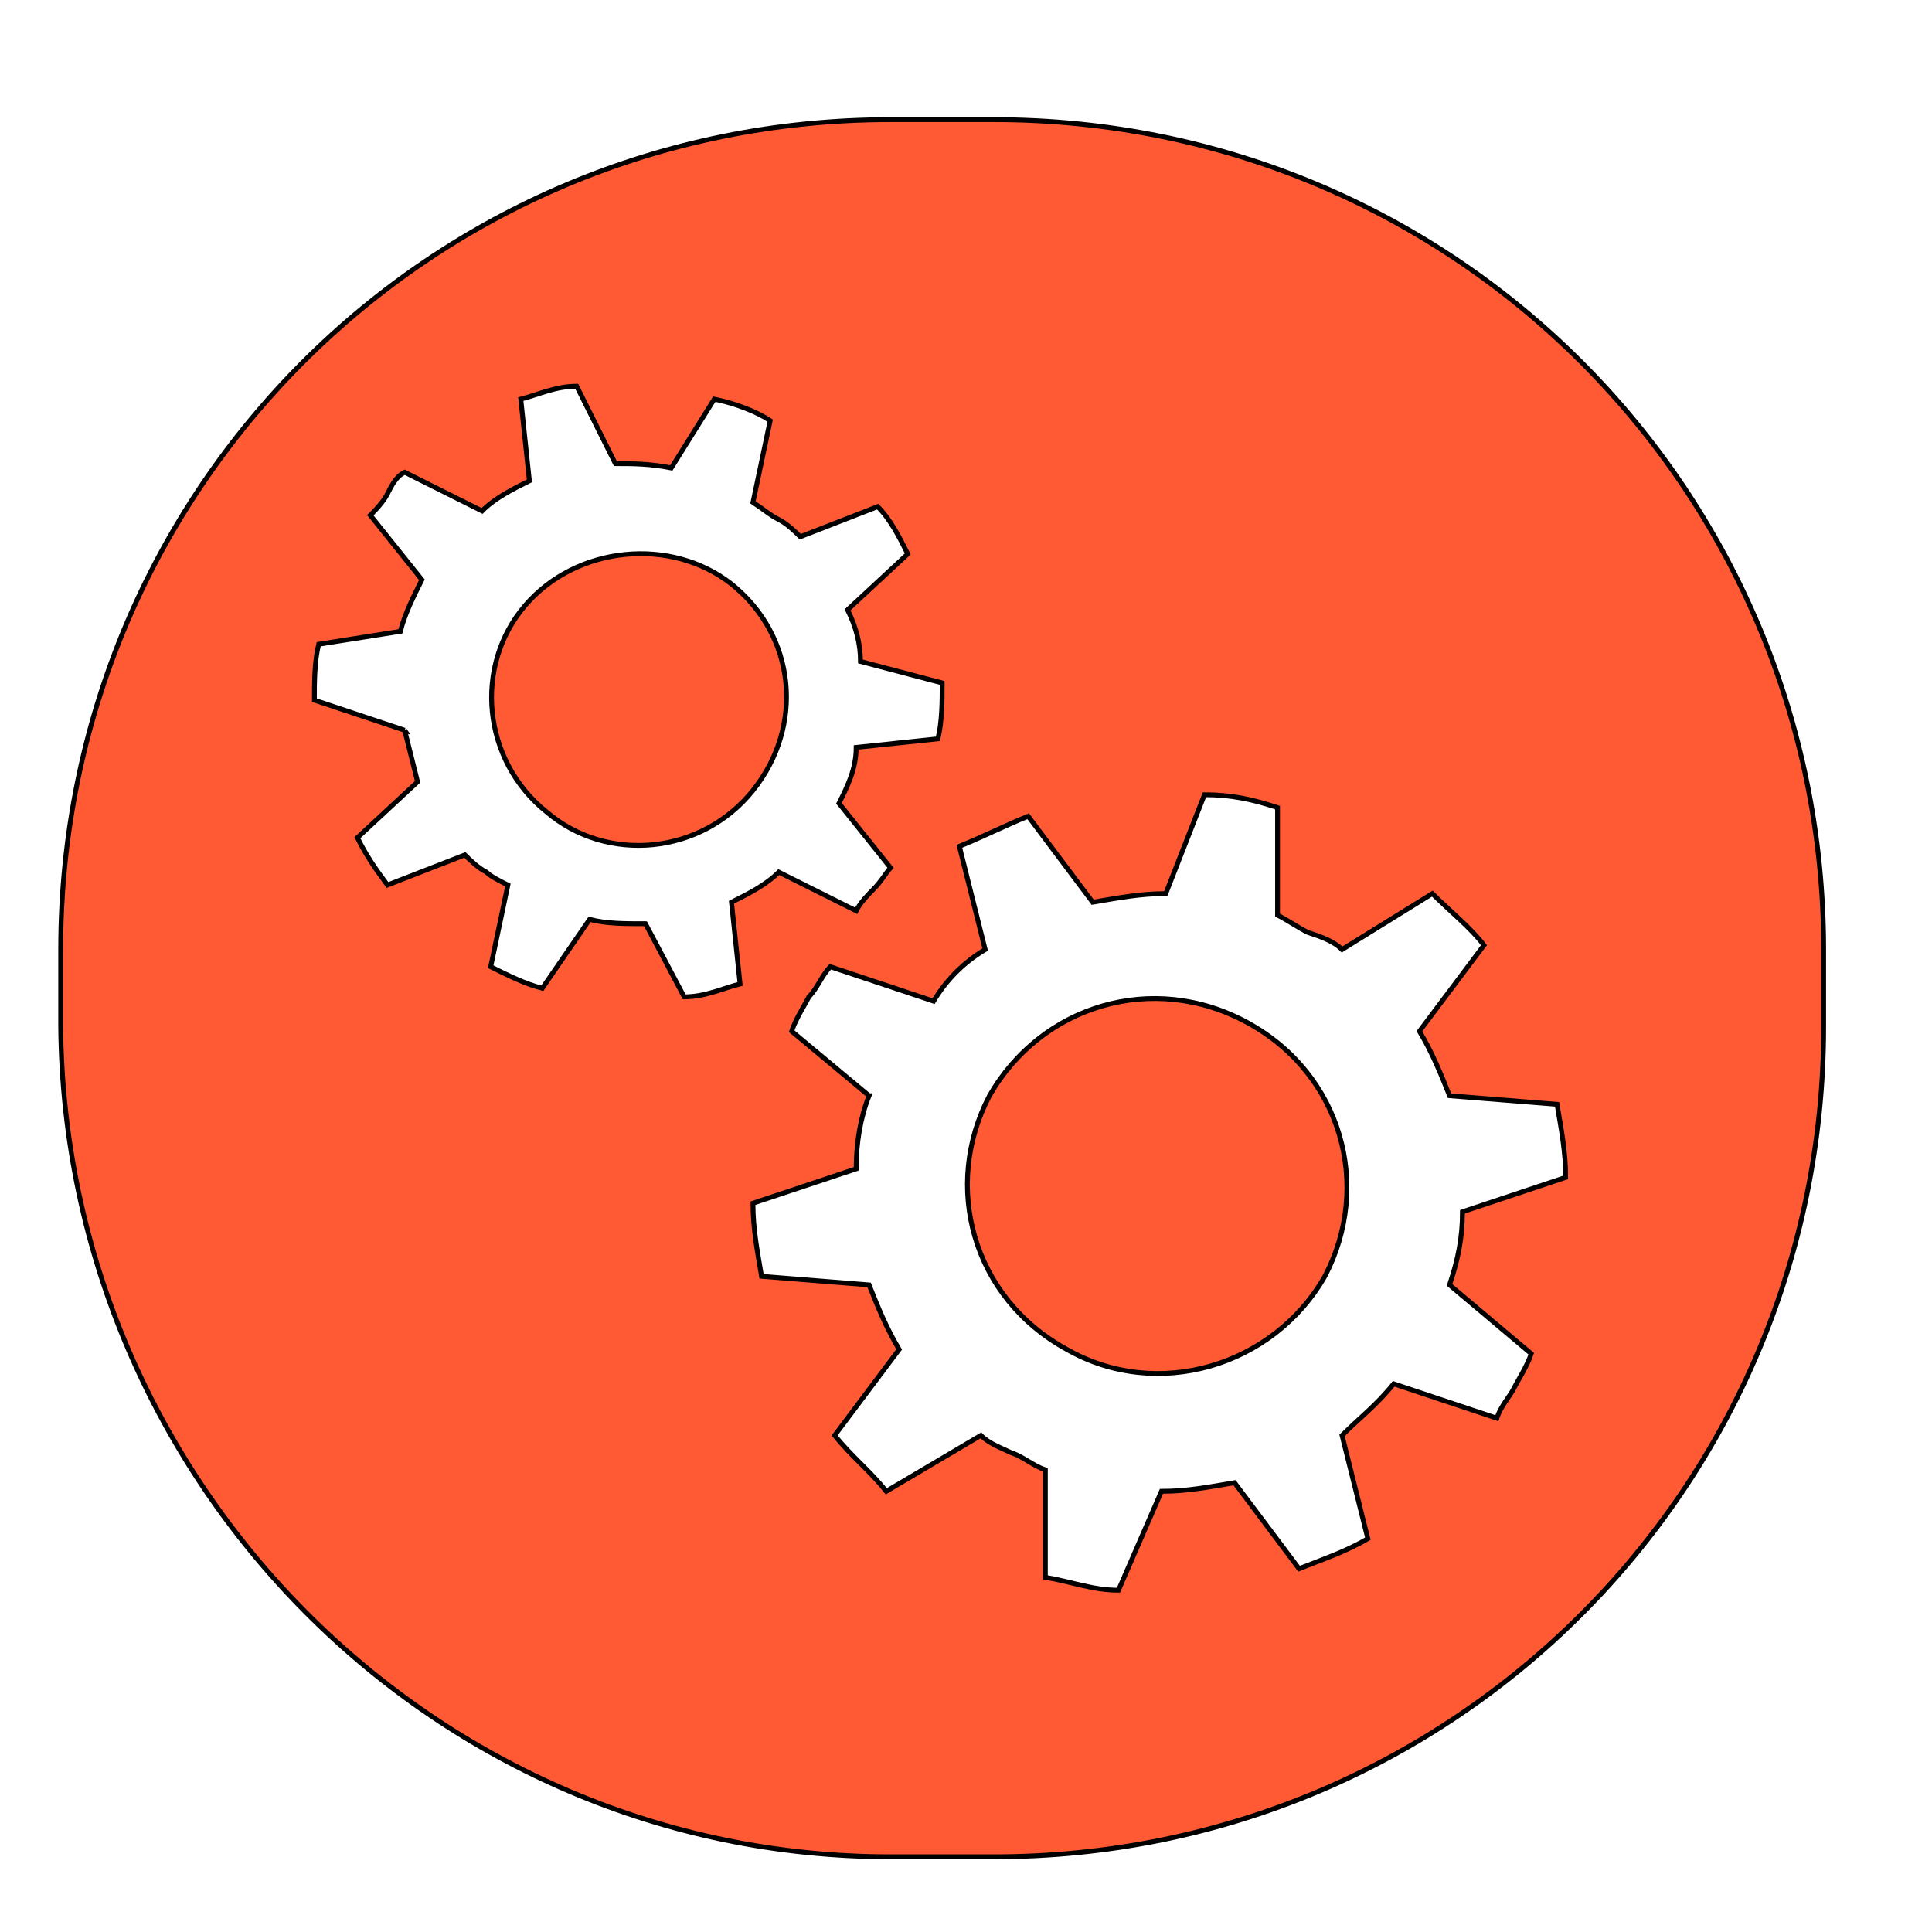 <svg width="400" height="400" xmlns="http://www.w3.org/2000/svg">
 <g>
  <title>background</title>

 </g>

 <style type="text/css">.st0 {
			fill: #89c9f6;
		}

		.st1 {
			opacity: 0.4;
		}

		.st2 {
			fill: #FFFFFF;
		}

		.st3 {
			fill: #040A10;
		}

		.st4 {
			fill: #DEE0E2;
		}

		.st5 {
			opacity: 0.1;
		}

		.st6 {
			fill: #003975;
		}

		.st7 {
			fill: #E4E5EA;
		}

		.st8 {
			opacity: 0.15;
		}

		.st9 {
			fill: #1CA79B;
		}

		.st10 {
			opacity: 0.8;
		}

		.st11 {
			opacity: 0.4;
			fill: #FFFFFF;
			enable-background: new;
		}

		.st12 {
			opacity: 0.7;
			fill: #FFFFFF;
			enable-background: new;
		}

		.st13 {
			opacity: 0.7;
		}

		.st14 {
			fill: #0097F8;
		}

		.st15 {
			fill: #FF5A33;
		}

		.st16 {
			fill: #273864;
		}

		.st17 {
			fill: #95C6EB;
		}

		.st18 {
			opacity: 0.5;
		}

		.st19 {
			fill: #ED9766;
		}

		.st20 {
			opacity: 7.000000e-02;
			enable-background: new;
		}

		.st21 {
			fill: #0D2B49;
		}

		.st22 {
			opacity: 0.2;
			enable-background: new;
		}

		.st23 {
			opacity: 7.000000e-02;
		}

		.st24 {
			fill: #081B2A;
		}

		.st25 {
			opacity: 0.1;
			enable-background: new;
		}

		.st26 {
			fill: #2B2B2B;
		}

		.st27 {
			fill: #E7E7E7;
		}

		.st28 {
			opacity: 0.3;
			enable-background: new;
		}

		.st29 {
			fill: #466874;
		}

		.st30 {
			fill: #004F80;
		}

		.st31 {
			fill: #DB855A;
			display: none;
		}

		.st32 {
			fill: #020202;
		}

		.st33 {
			opacity: 0.5;
			fill: #FFFFFF;
			enable-background: new;
		}

		.st34 {
			fill: #A66E4F;
		}

		.st35 {
			fill: #5F7485;
		}

		.st36 {
			fill: #362221;
		}

		.st37 {
			opacity: 0.15;
			enable-background: new;
		}

		.st38 {
			fill: #D9EDFF;
		}

		.st39 {
			display: none;
			fill: #B7866E;
		}

		#mbruone {
			display: none;
			animation: ab11 10s ;
		}

		/* Mady By 
Name:  Freelancer Tajul Rasel
Web and Graphic Desiner. (Map design and coding)
Web: https://freelancertajulrasel.com/nataliafiona
WhatsApp : +8801821010080
Mail: freelancertajulrasel@gmail.com
fiverr: https://fiverr.com/natalia_fiona
 */
		@keyframes ab11 {


			60% {
				transform: translate(0px, 0px);
			}



			65% {
				transform: translate(0px, -3px);
			}

			70% {
				transform: translate(0px, 0px);
			}


		}

		#meyeone&gt;path {
			animation: ab12 10s ;
			display: none;
		}

		@keyframes ab12 {




			60% {
				d: path("M 220.4 135.3 c 0 1.1 -0.9 1.9 -1.9 1.9 c -1.1 0 -1.9 -0.9 -1.9 -1.9 s 0.9 -1.9 1.9 -1.9 c 0.5 0 0.9 0.2 1.3 0.5 C 220.2 134.1 220.4 134.7 220.4 135.3 Z");
			}

			65% {
				d: path("M 220.4 135.3 c 0 1.1 -0.9 1.9 -1.9 1.9 c -1.1 0 -1.9 -0.9 -1.9 -1.9 s 0.9 0.1 1.9 0.1 C 219.6 135.3 220.4 134.2 220.4 135.3 Z");
			}

			70% {
				d: path("M 220.4 135.3 c 0 1.1 -0.9 1.9 -1.9 1.9 c -1.1 0 -1.9 -0.9 -1.9 -1.9 s 0.9 -1.9 1.9 -1.9 c 0.5 0 0.9 0.2 1.3 0.5 C 220.2 134.1 220.4 134.7 220.4 135.3 Z");
			}


		}

		#meyetwo&gt;path {
			animation: ab13 10s ;
			display: none;
		}

		@keyframes ab13 {




			60% {
				d: path("M 231.2 131.8 c 0 1.1 -0.9 1.9 -1.9 1.9 c -1.1 0 -1.9 -0.9 -1.9 -1.9 c 0 -0.7 0.3 -1.3 0.9 -1.6 c 0.3 -0.2 0.7 -0.3 1.1 -0.3 C 230.4 129.9 231.2 130.8 231.2 131.8 Z");
			}

			65% {
				d: path("M 231.2 131.8 c 0 1.1 -0.9 1.9 -1.9 1.9 c -1.1 0 -1.9 -0.9 -1.9 -1.9 s 0.9 0.7 1.9 0.7 C 230.4 132.6 231.2 130.8 231.2 131.8 Z");
			}

			70% {
				d: path("M 231.2 131.8 c 0 1.1 -0.9 1.9 -1.9 1.9 c -1.1 0 -1.9 -0.9 -1.9 -1.9 c 0 -0.7 0.3 -1.3 0.9 -1.6 c 0.3 -0.2 0.7 -0.3 1.1 -0.3 C 230.4 129.9 231.2 130.8 231.2 131.8 Z");
			}


		}

		#mmouthone&gt;path {
			animation: ab14 10s infinite;
			transform-box: fill-box;
			transform-origin: center;
			display: none;
		}

		@keyframes ab14 {


			70% {
				/* d: path("M 221.1 149.1 l 11.5 -1.4 C 230.9 160.1 221.1 149.1 221.1 149.1 Z"); */
				transform: scale(0.5);
			}



			80% {
				/* d: path("M 221 149.2 l 11.4 -1.3 C 231.1 154.2 221 149.2 221 149.2 Z"); */
				transform: scale(1.5);
			}

			90% {
				/* d: path("M 221.1 149.1 l 11.5 -1.4 C 230.9 160.1 221.1 149.1 221.1 149.1 Z"); */
				transform: scale(0.6);
			}

			100% {

				transform: scale(1);
			}

		}

		#menlhand {
			animation: ab15 10s infinite;
			transform-box: fill-box;
			transform-origin: revert;
		}

		@keyframes ab15 {
			0% {
				transform: rotate3d(1, 1, 5,
						10deg);
			}

			30% {
				transform: rotate3d(1, 1, 5,
						10deg);
			}

			36% {
				transform: rotate3d(1, 1, 1,
						0deg);
			}

			40% {
				transform: rotate3d(1, 1, 1,
						0deg);
			}

			48% {
				transform: rotate3d(1, 1, 5,
						10deg);
			}

			50% {
				transform: rotate3d(1, 1, 1,
						0deg);
			}

		}

		#handrm {
			animation: ab16 10s infinite;
			transform-box: fill-box;
			transform-origin: top;
		}

		@keyframes ab16 {


			60% {
				transform: rotate(0deg);
			}

			70% {
				transform: rotate(-10deg);
			}

			80% {
				transform: rotate(0deg);
			}
		}

		.dotone {
			animation: ab17 1s infinite linear;
		}

		.dottwo {
			animation: ab17 2s infinite linear;
		}

		.dotthree {
			animation: ab17 3s infinite linear;
		}

		@keyframes ab17 {
			0% {
				opacity: 0;
			}

			100% {
				opacity: 1;
			}
		}

		#dotsix {
			animation: ab17as 10s infinite linear;
		}

		#linedotani {
			animation: ab17as 10s infinite;
		}

		@keyframes ab17as {
			0% {
				opacity: 0;
			}

			30% {
				opacity: 0;
			}

			32% {
				opacity: 1;
			}

			100% {
				opacity: 1;
			}
		}


		#dotfour,
		#dotthreee,
		#dotfive {
			animation: ab3a9a 10s infinite;

		}

		@keyframes ab3a9a {
			0% {
				opacity: 0;
			}

			40% {
				opacity: 0;
			}

			43% {
				opacity: 1;
			}
		}

		#dotroundopa {
			animation: ab3a9 10s infinite;

		}

		@keyframes ab3a9 {
			0% {
				opacity: 0;
			}

			35% {
				opacity: 0;
			}

			40% {
				opacity: 1;
			}
		}

		#dotround {
			/*animation: ab18 10s linear 4s infinite;*/
			transform-box: fill-box;
			transform-origin: center;
		}

		@keyframes ab18 {
			0% {
				transform: rotate(0turn);
			}

			100% {
				transform: rotate(1turn);
			}
		}

		.settingone {
			animation: ab18 8s linear infinite;
			transform-box: fill-box;
			transform-origin: center;
		}

		.settingtwo {
			animation: ab18 8s linear infinite reverse;
			transform-box: fill-box;
			transform-origin: center;
		}


		#dotplus {
			animation: ab25 3s infinite alternate;
			transform-box: fill-box;
			transform-origin: center;
		}

		@keyframes ab25 {

			0% {}

			50% {
				transform: rotate(90deg);
			}
		}

		#dotmin {
			animation: ab26 3s infinite alternate;
			fill: white;
		}

		@keyframes ab26 {
			0% {}

			50% {
				opacity: 0;
			}
		}

		#whead {
			animation: ab4aa5 10s infinite;
			transform-box: fill-box;
			transform-origin: bottom;
		}

		@keyframes ab4aa5 {

			12% {
				transform: rotate(10deg);
			}

			15% {
				transform: rotate(10deg);
			}

			20% {
				transform: rotate(0deg);
			}

			30% {
				transform: rotate(0deg);
			}


			45% {
				transform: rotate(0deg);
			}



			50% {
				transform: rotate(10deg);
			}

			55% {
				transform: rotate(10deg);
			}

			100% {
				transform: rotate(10deg);
			}

		}

		#whandr {
			animation: ab45 10s infinite;
			transform-box: fill-box;
			transform-origin: top;
		}

		@keyframes ab45 {
			25% {
				transform: rotate(-6deg);
			}

			30% {
				transform: rotate(0deg);
			}

			40% {
				transform: rotate(-6deg);
			}
		}

		#whandl {
			animation: ab27 10s infinite;
			transform-box: fill-box;
			transform-origin: right;
		}

		@keyframes ab27 {
			0% {
				transform: rotate(-10deg);
			}

			15% {
				transform: rotate(-10deg);
			}

			20% {
				transform: rotate(0deg);
			}

			30% {
				transform: rotate(0deg);
			}

			35% {
				transform: rotate(-10deg);
			}

			100% {
				transform: rotate(-10deg);
			}
		}

		#whandl&gt;g {
			animation: ab27a 10s infinite;
			transform-box: fill-box;
			transform-origin: bottom;
		}

		@keyframes ab27a {
			12% {
				transform: rotate(0deg);
			}

			15% {
				transform: rotate(10deg);
			}

			20% {
				transform: rotate(45deg);
			}

			30% {
				transform: rotate(-10deg);
			}


			45% {
				transform: rotate(-10deg);
			}



			50% {
				transform: rotate(45deg);
			}

			55% {
				transform: rotate(-10deg);
			}

			100% {
				transform: rotate(-10deg);
			}
		}

		#wbru {
			animation: ab28 10s infinite;
			display: none;
		}

		@keyframes ab28 {




			25% {
				transform: translate(0px, 0px);
			}

			30% {
				transform: translate(0px, -3px);
			}

			40% {
				transform: translate(0px, 0px);
			}





		}

		#weyetwo&gt;path {
			animation: ab29 10s infinite;
			display: none;
		}

		@keyframes ab29 {
			0% {}



			25% {
				d: path("M 568.4 149.9 c 0 1.1 -0.9 2 -2 2 s -2 -0.9 -2 -2 s 0.9 -2 2 -2 c 0.4 0 0.8 0.1 1.1 0.3 C 568 148.6 568.4 149.2 568.4 149.9 Z");
			}

			30% {
				d: path("M 568.4 150.3 c -0.2 1.1 -1.3 1.8 -2.4 1.6 s -1.8 -1.3 -1.6 -2.4 s 0.7 1.1 1.8 1.4 C 567.3 151.1 568.6 149.2 568.4 150.3 Z");
			}

			40% {
				d: path("M 568.4 149.9 c 0 1.1 -0.9 2 -2 2 s -2 -0.9 -2 -2 s 0.9 -2 2 -2 c 0.4 0 0.8 0.1 1.1 0.3 C 568 148.6 568.4 149.2 568.4 149.9 Z");
			}





		}

		#weyeone&gt;path {
			animation: ab30 10s infinite;
			display: none;
		}

		@keyframes ab30 {
			0% {}



			25% {
				d: path("M 581.7 153.3 c 0 1.1 -0.9 2 -2 2 s -2 -0.9 -2 -2 s 0.9 -2 2 -2 c 0.6 0 1.1 0.2 1.4 0.6 C 581.5 152.3 581.7 152.8 581.7 153.3 Z");
			}

			30% {
				d: path("M 581.7 153.8 c -0.4 1.5 -2.3 2.2 -3.6 0.8 c -0.3 -0.3 -0.4 -0.8 -0.4 -1.2 c 0.3 -2.4 1.2 0.8 3.1 -0.1 C 581.5 152.9 581.9 153.1 581.7 153.8 Z");
			}

			40% {
				d: path("M 581.7 153.3 c 0 1.1 -0.9 2 -2 2 s -2 -0.9 -2 -2 s 0.9 -2 2 -2 c 0.6 0 1.1 0.2 1.4 0.6 C 581.5 152.3 581.7 152.8 581.7 153.3 Z");
			}






		}

		#wmouth&gt;path {
			animation: ab33 10s infinite;
			transform-box: fill-box;
			transform-origin: center;
			display: none;
		}

		@keyframes ab33 {


			25% {
				/* d: path("M 564.3 166.2 l 8.5 2.1 C 565 173.1 564.3 166.2 564.3 166.2 Z"); */
				transform: scale(0.5);
			}

			30% {
				/* d: path("M 562.7 165.5 l 12.5 3 C 564.2 177.8 562.7 165.5 562.7 165.5 Z"); */
				transform: scale(1.5);
			}

			40% {
				/* d: path("M 562.7 165.5 l 12.5 3 C 564.2 177.8 562.7 165.5 562.7 165.5 Z"); */
				transform: scale(0.6);
			}

			50% {

				transform: scale(1);
			}

			60% {

				transform: scale(0.5);
			}

		}

		#mobileone {
			animation: ab34 10s ;
		}

		@keyframes ab34 {
			0% {
				transform: translate(-279px, 0px);
			}

			10% {
				transform: translate(0px, 0px);
			}
		}

		#mobiletwo {
			animation: ab35 10s ;
		}

		@keyframes ab35 {
			0% {
				transform: translate(279px, 0px);
			}

			10% {
				transform: translate(0px, 0px);
			}
		}

		#menopa,
		#wenopa {
			animation: ab36 10s ;
		}

		@keyframes ab36 {
			0% {
				opacity: 0;
			}

			10% {
				opacity: 0;
			}

			12% {
				opacity: 1;
			}


		}

		#mmentonet {
			animation: ab36ae 10s ;
			transform-box: fill-box;

			transform-origin: bottom;
		}

		@keyframes ab36ae {
			0% {
				transform: rotate(-2deg);
			}

			10% {
				transform: rotate(-2deg) translate(-18px, 0px);
			}

			12% {
				transform: rotate(-2deg) translate(0px, 0px);
			}

			28% {
				transform: rotate(-2deg);
			}

			30% {
				transform: rotate(0deg);
			}

			36% {
				transform: rotate(0deg);
			}

			40% {
				transform: rotate(-1deg);
			}

			48% {
				transform: rotate(0deg);
			}

			50% {
				transform: rotate(0deg);
			}

		}

		#womanonets {
			animation: ab36aea 10s ;
			transform-box: fill-box;

			transform-origin: bottom;
		}

		@keyframes ab36aea {
			0% {
				transform: rotate(3deg);
			}

			10% {
				transform: rotate(3deg) translate(18px, 0px);
			}

			12% {
				transform: rotate(3deg) translate(0px, 0px);
			}

			15% {
				transform: rotate(3deg);
			}

			20% {
				transform: rotate(0deg);
			}

			36% {
				transform: rotate(0deg);
			}


		}

		#cartrect {
			animation: ab37aa 10s infinite;
			transform-box: fill-box;
		}

		@keyframes ab37aa {


			38% {

				transform: scaleY(0.5);
			}

			45% {

				transform: scaleY(1);
			}
		}

		.dotshowone {
			animation: ab37aas 10s infinite;
		}

		@keyframes ab37aas {


			45% {

				opacity: 0;
			}

			48% {

				opacity: 1;
			}
		}

		.dotshowtwo {
			animation: ab37aast 10s ;
		}

		@keyframes ab37aast {


			48% {

				opacity: 0;
			}

			50% {

				opacity: 1;
			}
		}

		.dotshowthree {
			animation: ab37aastaa 10s ;
		}

		@keyframes ab37aastaa {


			50% {

				opacity: 0;
			}

			52% {

				opacity: 1;
			}
		}

		.dotshowfour {
			animation: ab37aastaaa 10s ;
		}

		@keyframes ab37aastaaa {


			52% {

				opacity: 0;
			}

			54% {

				opacity: 1;
			}
		}

		.dotshowfive {
			animation: ab37aastaae 10s ;
		}

		@keyframes ab37aastaae {


			54% {

				opacity: 0;
			}

			56% {

				opacity: 1;
			}
		}

		#cartopa {
			animation: ab37 10s ;
		}

		@keyframes ab37 {
			0% {
				opacity: 0;
			}

			35% {
				opacity: 0;
				transform: scaleY(0.5);
			}

			37% {
				opacity: 1;
				transform: scaleY(1);
			}
		}

		#dotnetopa {
			animation: ab38 10s ;
		}

		@keyframes ab38 {
			0% {
				opacity: 0;
			}

			25% {
				opacity: 0;
				transform: scaleY(0.5);
			}

			30% {
				opacity: 1;
				transform: scaleY(1);
			}
		}



		;
			}
		}</style>
 <g>
  <title>Layer 1</title>
  <g stroke="null" id="setting">
   <path stroke="null" class="st15" d="m184.382,384.43l21.366,0c95.256,0 171.817,-76.561 171.817,-171.817l0,-16.024c0,-95.256 -76.561,-171.817 -171.817,-171.817l-21.366,0c-95.256,0 -171.817,76.561 -171.817,171.817l0,16.024c0.89,94.366 77.451,171.817 171.817,171.817z" id="svg_33"/>
   <path stroke="null" class="st2 settingone" d="m179.931,226.857c-1.78,4.451 -2.671,9.793 -2.671,15.134l-21.366,7.122c0,5.341 0.89,9.793 1.78,15.134l22.256,1.78c1.78,4.451 3.561,8.902 6.232,13.354l-13.354,17.805c3.561,4.451 7.122,7.122 10.683,11.573l19.585,-11.573c1.78,1.78 4.451,2.671 6.232,3.561c2.671,0.89 4.451,2.671 7.122,3.561l0,22.256c5.341,0.89 9.793,2.671 15.134,2.671l8.902,-20.476c5.341,0 9.793,-0.89 15.134,-1.78l13.354,17.805c4.451,-1.78 9.793,-3.561 14.244,-6.232l-5.341,-21.366c3.561,-3.561 7.122,-6.232 10.683,-10.683l21.366,7.122c0.89,-2.671 2.671,-4.451 3.561,-6.232s2.671,-4.451 3.561,-7.122l-16.915,-14.244c1.78,-5.341 2.671,-9.793 2.671,-15.134l21.366,-7.122c0,-5.341 -0.89,-9.793 -1.78,-15.134l-22.256,-1.78c-1.78,-4.451 -3.561,-8.902 -6.232,-13.354l13.354,-17.805c-2.671,-3.561 -7.122,-7.122 -10.683,-10.683l-18.695,11.573c-1.78,-1.78 -4.451,-2.671 -7.122,-3.561c-1.78,-0.89 -4.451,-2.671 -6.232,-3.561l0,-22.256c-5.341,-1.78 -9.793,-2.671 -15.134,-2.671l-8.012,20.476c-5.341,0 -9.793,0.89 -15.134,1.78l-13.354,-17.805c-4.451,1.78 -9.793,4.451 -14.244,6.232l5.341,21.366c-4.451,2.671 -8.012,6.232 -10.683,10.683l-21.366,-7.122c-1.78,1.78 -2.671,4.451 -4.451,6.232c-0.89,1.78 -2.671,4.451 -3.561,7.122l16.024,13.354zm24.927,0c10.683,-18.695 33.829,-25.817 53.415,-15.134c19.585,10.683 25.817,33.829 16.024,52.524c-10.683,18.695 -34.72,25.817 -53.415,15.134c-19.585,-10.683 -25.817,-33.829 -16.024,-52.524z" id="svg_34"/>
   <path stroke="null" class="st2 settingtwo" d="m83.785,151.186c0.89,3.561 1.78,7.122 2.671,10.683l-12.463,11.573c1.78,3.561 3.561,6.232 6.232,9.793l16.024,-6.232c0.89,0.89 2.671,2.671 4.451,3.561c0.89,0.89 2.671,1.78 4.451,2.671l-3.561,16.915c3.561,1.78 7.122,3.561 10.683,4.451l9.793,-14.244c3.561,0.89 7.122,0.89 11.573,0.89l8.012,15.134c4.451,0 8.012,-1.78 11.573,-2.671l-1.78,-16.915c3.561,-1.78 7.122,-3.561 9.793,-6.232l16.024,8.012c0.89,-1.78 2.671,-3.561 3.561,-4.451c1.78,-1.78 2.671,-3.561 3.561,-4.451l-10.683,-13.354c1.78,-3.561 3.561,-7.122 3.561,-11.573l16.915,-1.78c0.89,-3.561 0.89,-8.012 0.89,-11.573l-16.915,-4.451c0,-3.561 -0.89,-7.122 -2.671,-10.683l12.463,-11.573c-1.78,-3.561 -3.561,-7.122 -6.232,-9.793l-16.024,6.232c-0.89,-0.89 -2.671,-2.671 -4.451,-3.561s-2.671,-1.78 -5.341,-3.561l3.561,-16.915c-2.671,-1.78 -7.122,-3.561 -11.573,-4.451l-8.902,14.244c-4.451,-0.89 -8.012,-0.89 -11.573,-0.89l-8.012,-16.024c-4.451,0 -8.012,1.78 -11.573,2.671l1.78,16.915c-3.561,1.78 -7.122,3.561 -9.793,6.232l-16.024,-8.012c-1.78,0.89 -2.671,2.671 -3.561,4.451s-2.671,3.561 -3.561,4.451l10.683,13.354c-1.78,3.561 -3.561,7.122 -4.451,10.683l-16.915,2.671c-0.89,3.561 -0.89,8.012 -0.89,11.573l18.695,6.232zm24.927,-25.817c10.683,-12.463 30.268,-14.244 42.732,-4.451c13.354,10.683 15.134,29.378 4.451,42.732s-30.268,15.134 -42.732,4.451c-13.354,-10.683 -15.134,-30.268 -4.451,-42.732z" id="svg_35"/>
  </g>
 </g>
</svg>